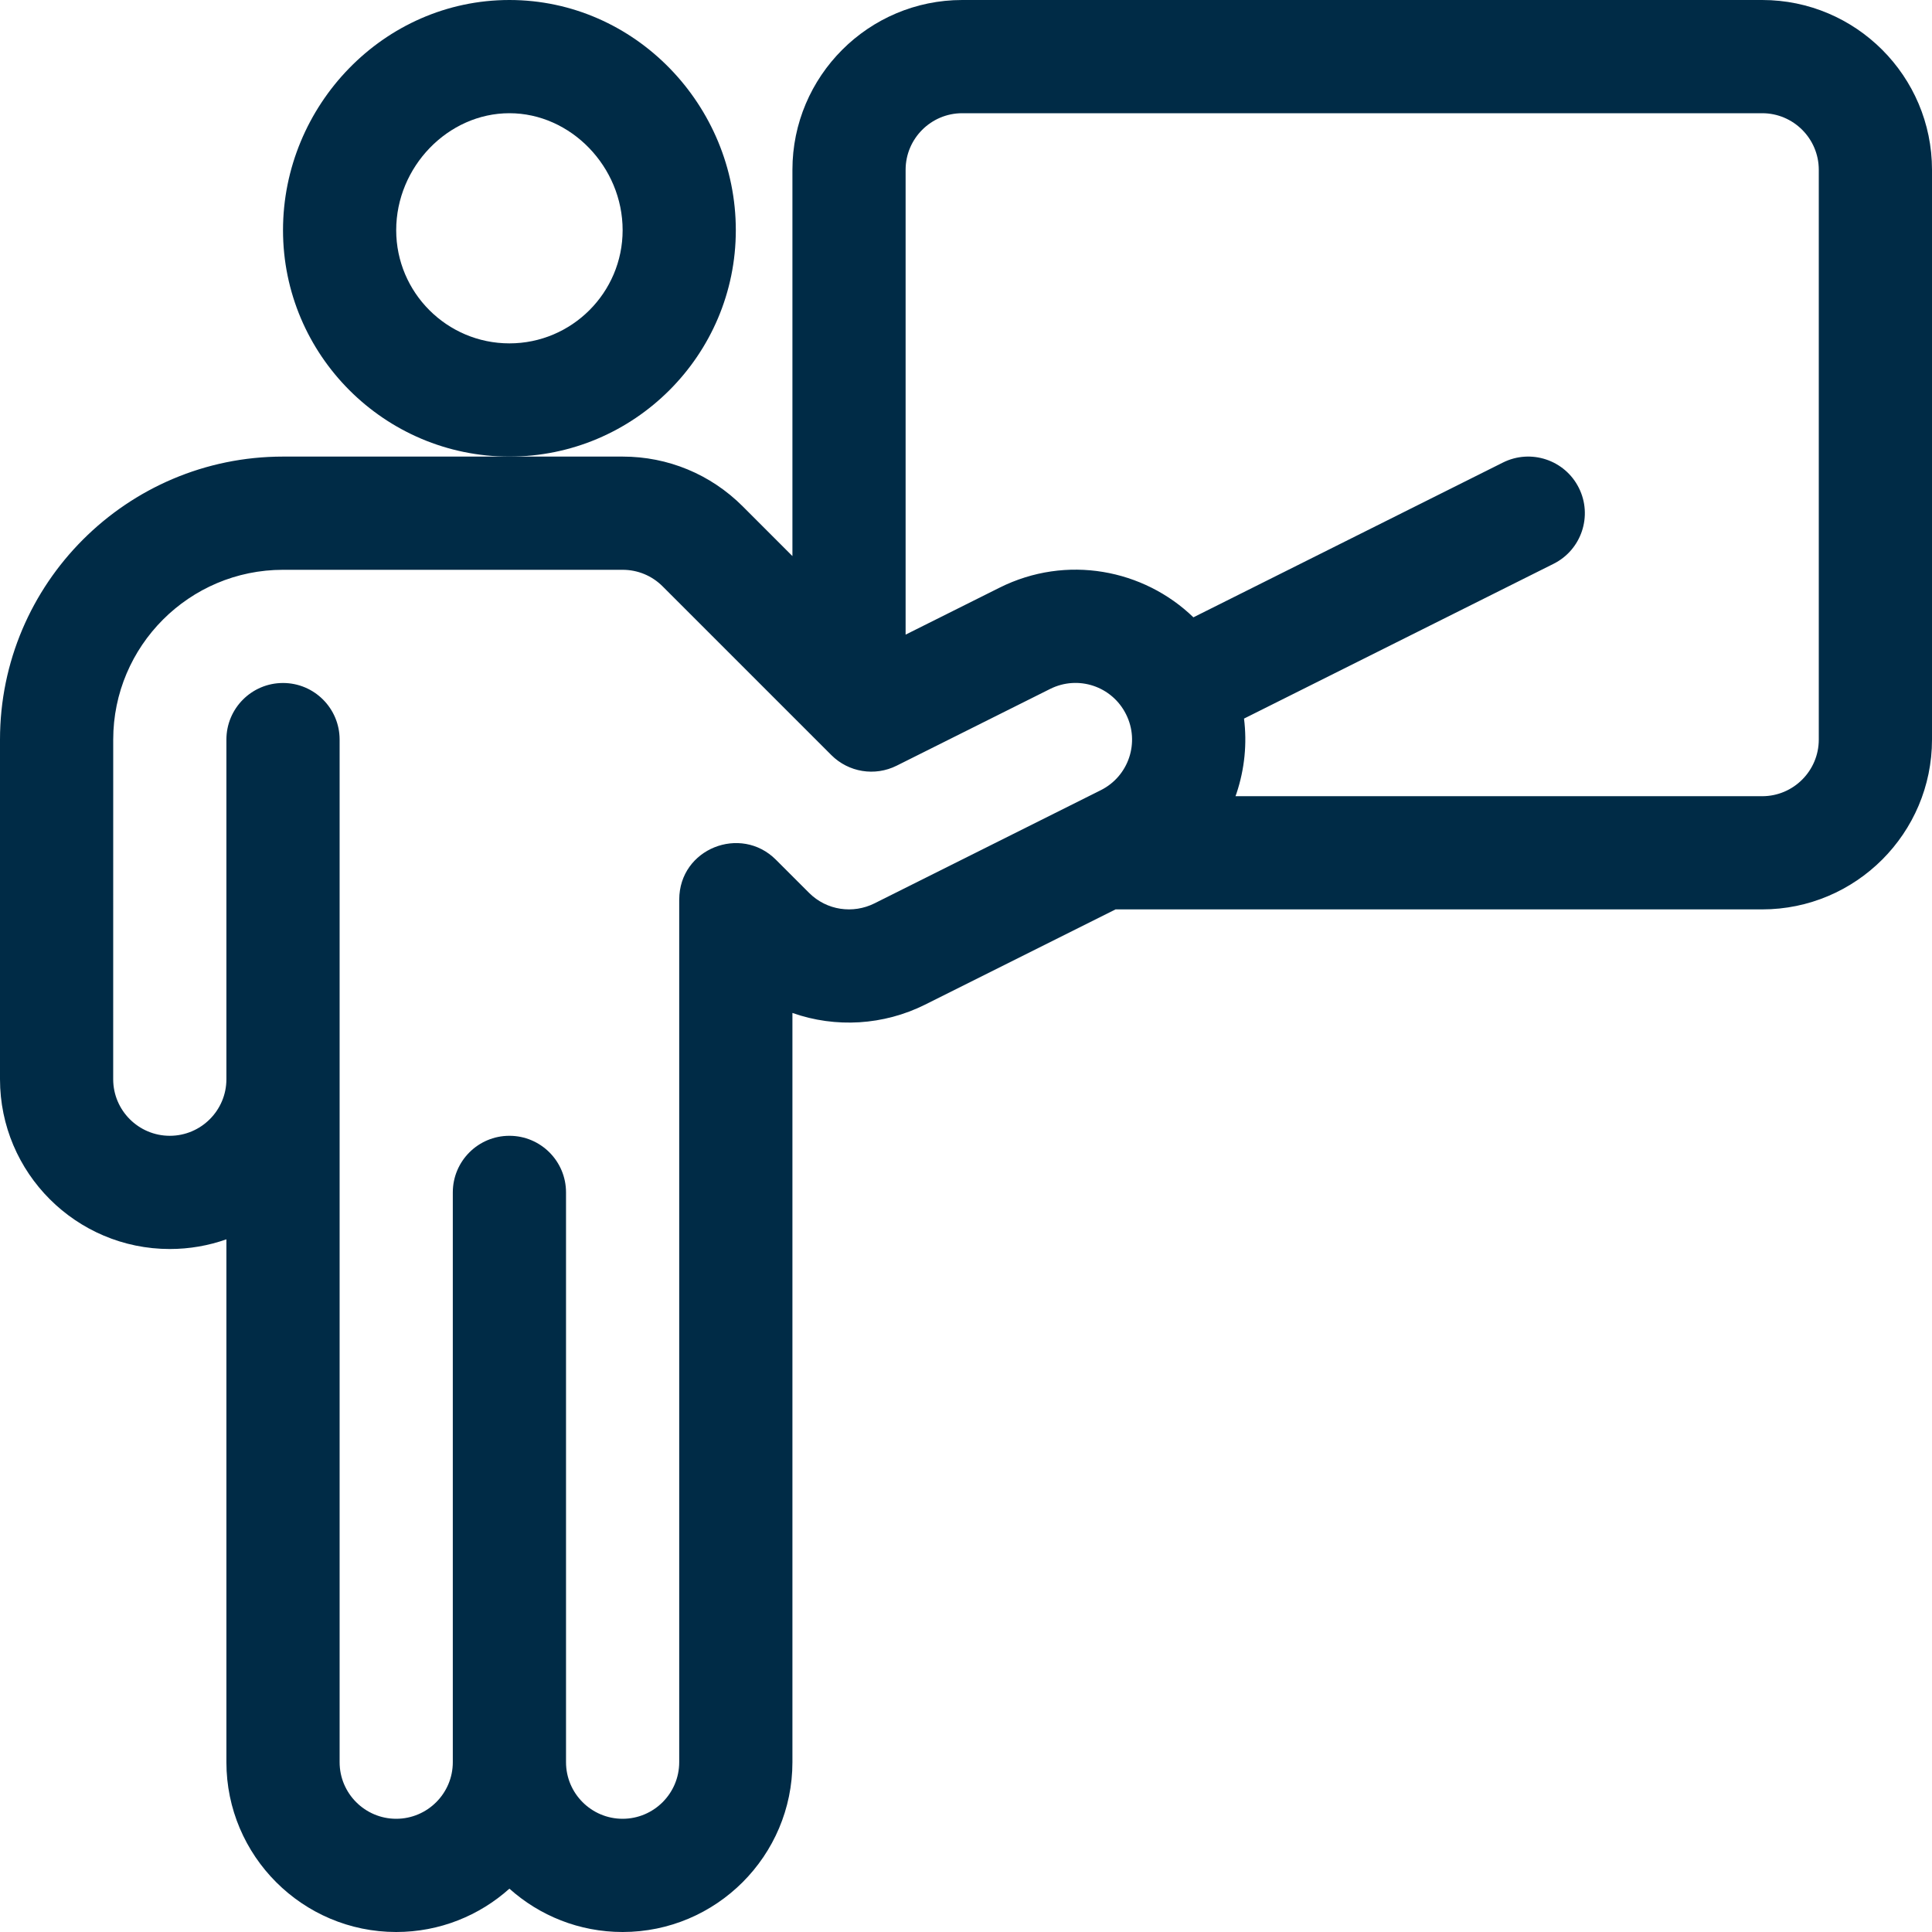 <svg width="70" height="70" viewBox="0 0 70 70" fill="none" xmlns="http://www.w3.org/2000/svg">
<path d="M18.457 0C13.896 0 10.254 3.829 10.254 8.34C10.254 12.863 13.934 16.543 18.457 16.543C22.98 16.543 26.66 12.863 26.66 8.34C26.66 3.825 23.013 0 18.457 0ZM18.457 12.441C16.195 12.441 14.355 10.601 14.355 8.34C14.355 6.042 16.234 4.102 18.457 4.102C20.68 4.102 22.559 6.042 22.559 8.34C22.559 10.601 20.719 12.441 18.457 12.441Z" fill="#002B46"/>
<path d="M63.848 0H34.863C31.471 0 28.711 2.76 28.711 6.152V20.148L26.909 18.345C25.747 17.183 24.201 16.543 22.559 16.543H18.457C17.588 16.543 11.123 16.543 10.254 16.543C4.6 16.543 0 21.143 0 26.797C0 27.963 0 37.417 0 39.102C0 42.494 2.76 45.254 6.152 45.254C6.871 45.254 7.561 45.13 8.203 44.903V63.848C8.203 67.24 10.963 70 14.355 70C15.93 70 17.368 69.406 18.457 68.43C19.546 69.406 20.984 70 22.559 70C25.951 70 28.711 67.24 28.711 63.848V36.701C30.279 37.254 32.016 37.148 33.513 36.402L40.418 32.949H63.848C67.24 32.949 70 30.189 70 26.797V6.152C70 2.76 67.24 0 63.848 0ZM39.882 28.631L31.681 32.732C30.912 33.115 29.957 32.993 29.312 32.348L28.11 31.147C26.842 29.879 24.615 30.741 24.61 32.591C24.61 32.593 24.609 32.595 24.609 32.597V63.848C24.609 64.978 23.689 65.898 22.558 65.898C21.428 65.898 20.508 64.978 20.508 63.848V43.203C20.508 42.071 19.59 41.152 18.457 41.152C17.324 41.152 16.406 42.071 16.406 43.203V63.848C16.406 64.978 15.486 65.898 14.355 65.898C13.225 65.898 12.305 64.978 12.305 63.848V39.102C12.305 37.555 12.305 28.061 12.305 26.797C12.305 25.664 11.386 24.746 10.254 24.746C9.121 24.746 8.203 25.664 8.203 26.797C8.203 27.963 8.203 37.417 8.203 39.102C8.203 40.232 7.283 41.152 6.152 41.152C5.021 41.152 4.101 40.232 4.101 39.102C4.102 37.555 4.102 28.061 4.102 26.797C4.102 23.404 6.862 20.645 10.254 20.645C11.8 20.645 21.295 20.645 22.559 20.645C23.106 20.645 23.621 20.858 24.008 21.245L30.121 27.358C30.745 27.982 31.698 28.137 32.488 27.742L38.048 24.962C39.066 24.453 40.292 24.864 40.799 25.88C41.307 26.894 40.897 28.124 39.882 28.631ZM65.898 26.797C65.898 27.928 64.978 28.848 63.848 28.848H44.764C44.777 28.812 44.79 28.778 44.802 28.743C45.097 27.857 45.186 26.936 45.073 26.036L56.288 20.428C57.301 19.922 57.712 18.69 57.205 17.677C56.699 16.664 55.467 16.253 54.454 16.759L43.239 22.367C41.443 20.629 38.644 20.077 36.213 21.294L32.812 22.994V6.152C32.812 5.022 33.733 4.102 34.863 4.102H63.848C64.978 4.102 65.898 5.022 65.898 6.152V26.797Z" fill="#002B46"/>
</svg>
